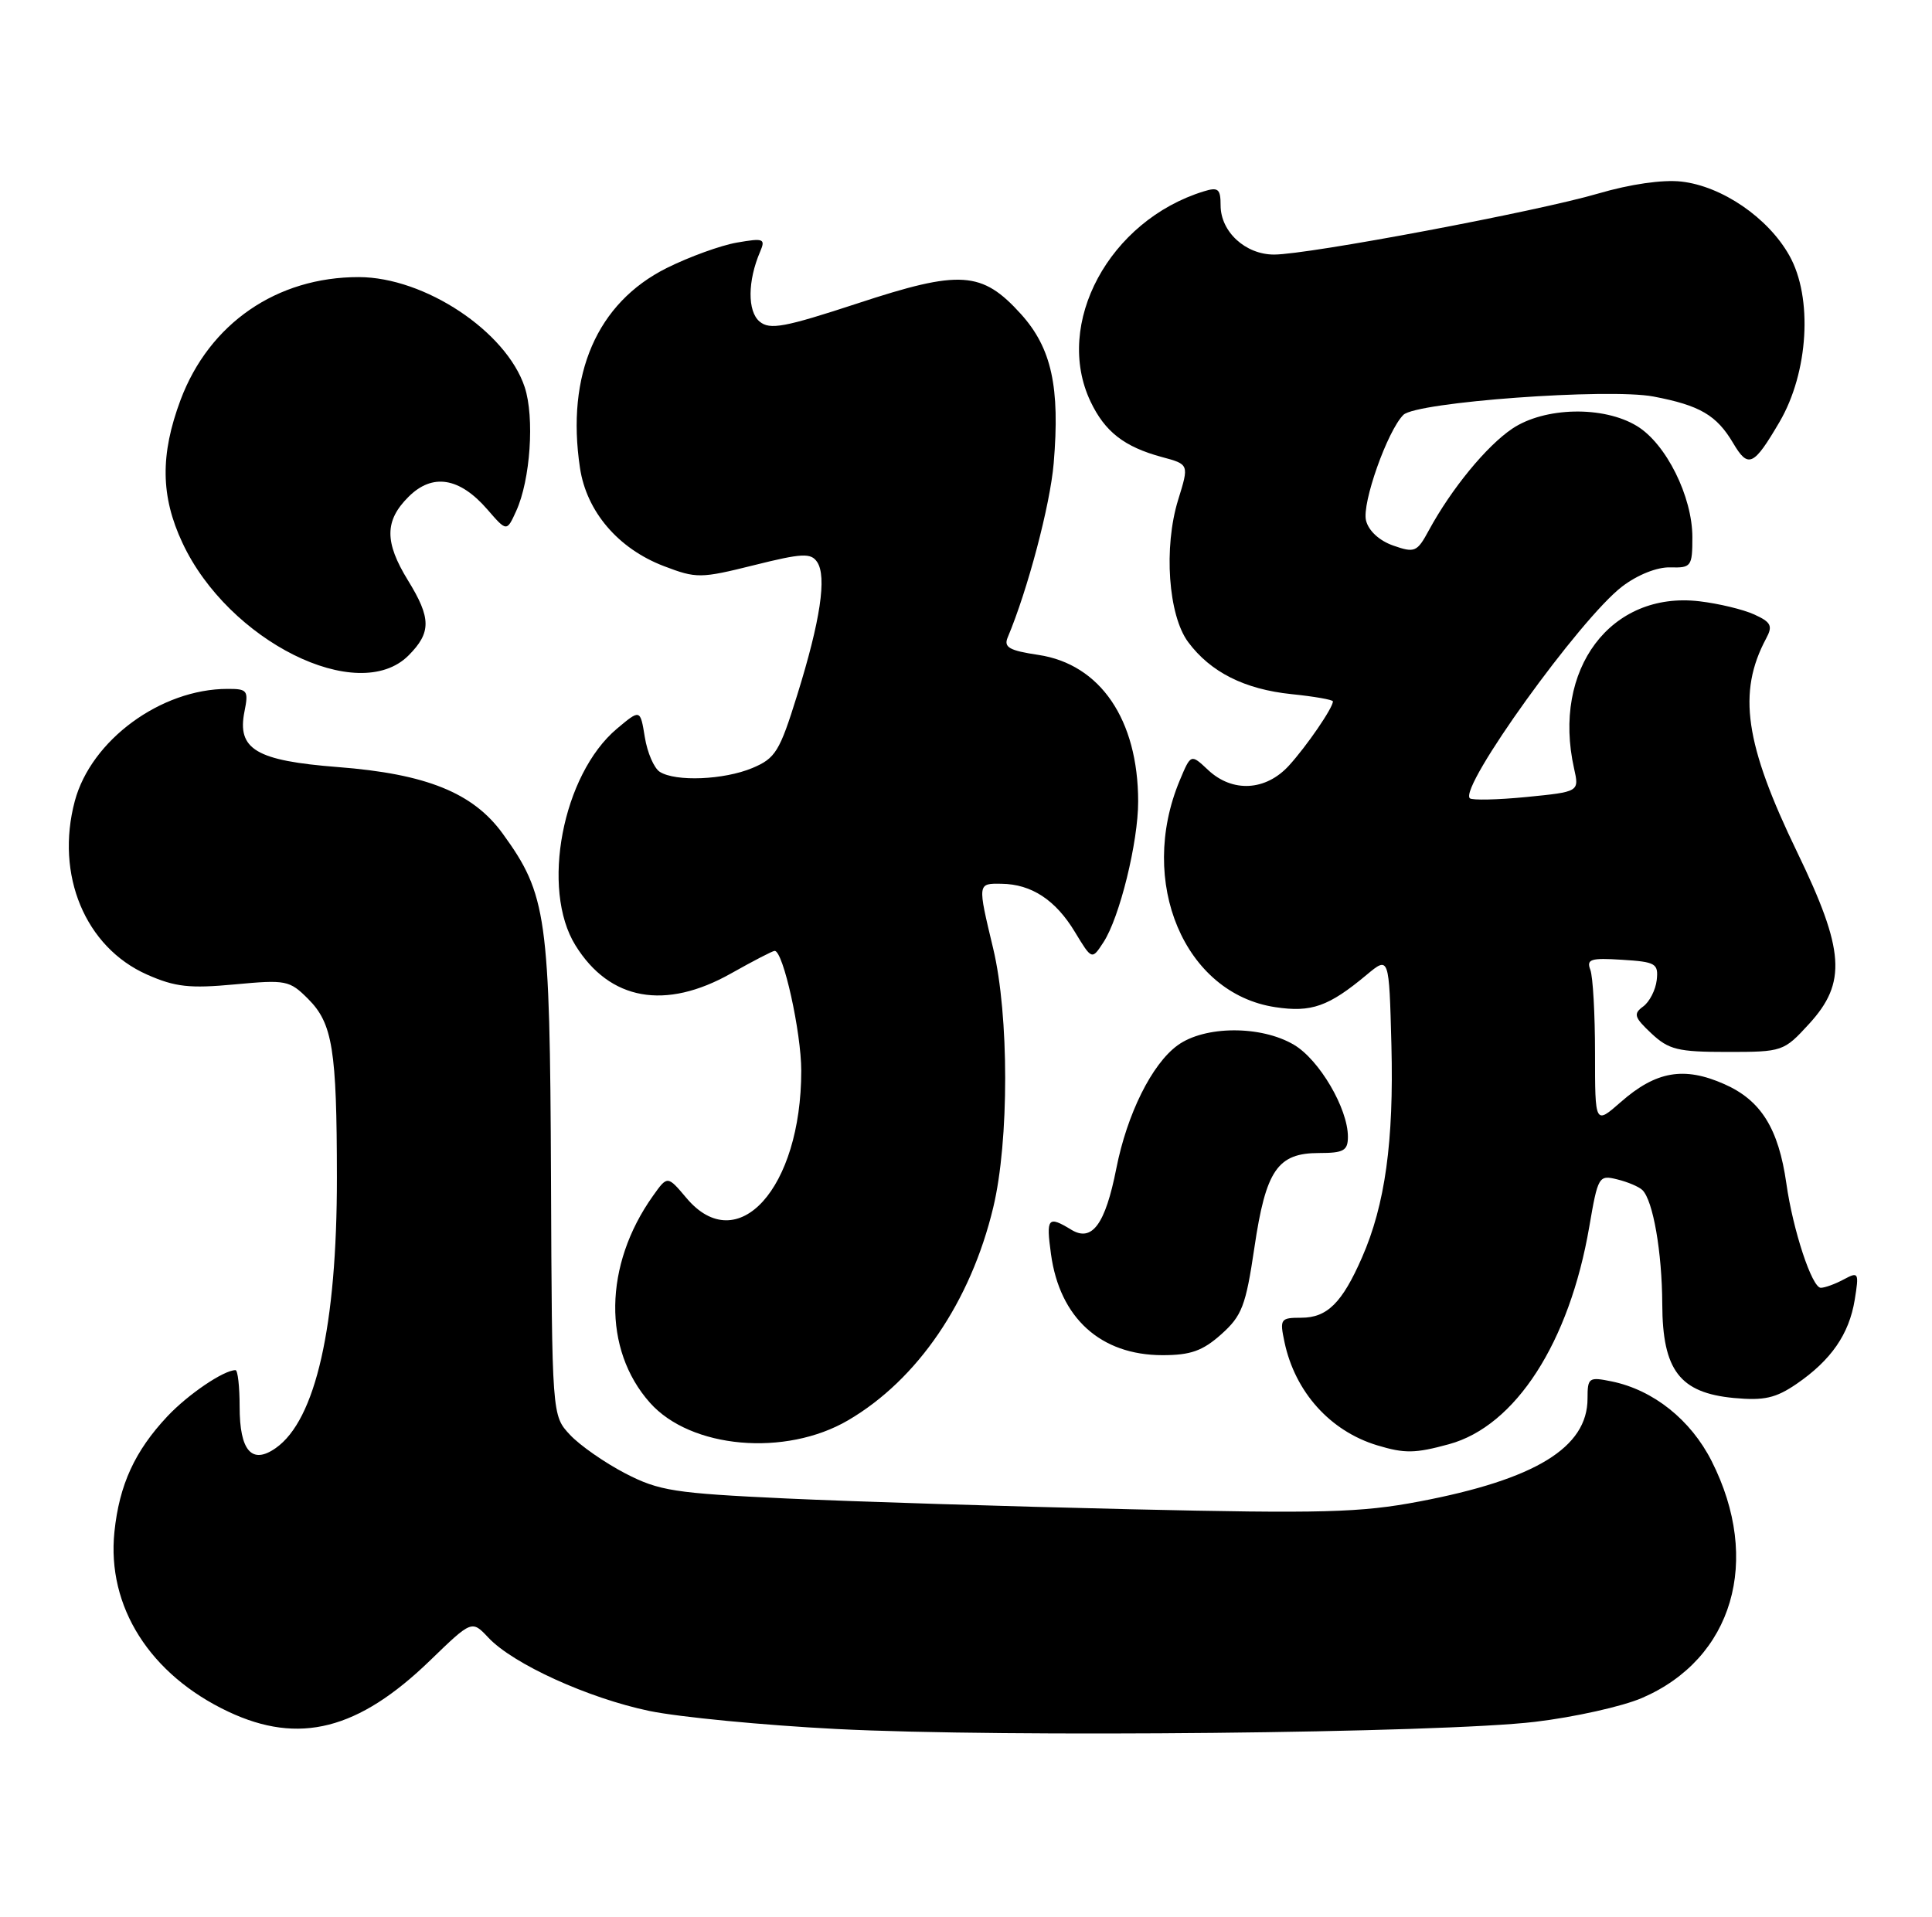 <?xml version="1.0" encoding="UTF-8" standalone="no"?>
<!DOCTYPE svg PUBLIC "-//W3C//DTD SVG 1.1//EN" "http://www.w3.org/Graphics/SVG/1.1/DTD/svg11.dtd" >
<svg xmlns="http://www.w3.org/2000/svg" xmlns:xlink="http://www.w3.org/1999/xlink" version="1.1" viewBox="0 0 258 256">
 <g >
 <path fill="currentColor"
d=" M 205.00 229.97 C 210.22 229.35 216.64 227.92 219.26 226.79 C 231.42 221.56 235.29 208.41 228.57 195.14 C 225.78 189.63 220.80 185.66 215.25 184.51 C 212.17 183.88 212.00 183.99 212.00 186.79 C 212.00 193.34 205.04 197.60 189.50 200.55 C 181.70 202.03 176.57 202.17 151.00 201.58 C 134.78 201.21 114.08 200.56 105.00 200.14 C 90.04 199.44 88.03 199.13 83.50 196.79 C 80.75 195.36 77.42 193.04 76.11 191.63 C 73.71 189.06 73.71 189.06 73.58 157.28 C 73.43 122.37 73.03 119.48 67.13 111.34 C 63.18 105.89 56.93 103.36 45.11 102.45 C 34.18 101.60 31.63 100.08 32.65 95.02 C 33.21 92.22 33.04 92.00 30.38 92.01 C 21.47 92.02 12.17 98.86 9.99 106.99 C 7.36 116.85 11.38 126.51 19.64 130.17 C 23.39 131.83 25.34 132.04 31.34 131.48 C 38.19 130.84 38.66 130.93 41.14 133.41 C 44.42 136.69 44.98 140.16 44.99 157.29 C 45.00 177.09 42.16 189.67 36.82 193.41 C 33.63 195.65 32.00 193.78 32.00 187.88 C 32.00 185.19 31.75 183.00 31.45 183.00 C 29.88 183.00 25.13 186.22 22.36 189.16 C 18.00 193.80 15.93 198.32 15.28 204.60 C 14.25 214.58 20.02 223.68 30.50 228.62 C 39.94 233.07 47.85 231.06 57.45 221.76 C 63.01 216.38 63.01 216.38 65.22 218.73 C 68.52 222.25 78.57 226.82 86.72 228.52 C 90.70 229.34 101.95 230.43 111.72 230.93 C 134.07 232.08 192.39 231.48 205.00 229.97 Z  M 193.50 192.89 C 202.38 190.47 209.58 179.30 212.23 163.86 C 213.39 157.11 213.50 156.91 215.96 157.52 C 217.36 157.86 218.87 158.50 219.33 158.95 C 220.75 160.34 221.95 167.23 221.98 174.19 C 222.01 183.02 224.32 186.04 231.56 186.72 C 235.58 187.09 237.13 186.74 239.91 184.84 C 244.53 181.67 246.93 178.20 247.68 173.61 C 248.27 169.96 248.20 169.82 246.22 170.88 C 245.07 171.50 243.69 172.00 243.15 172.00 C 241.97 172.00 239.43 164.30 238.55 158.06 C 237.50 150.71 235.16 146.96 230.27 144.80 C 224.88 142.41 221.14 143.06 216.43 147.20 C 213.00 150.21 213.00 150.21 213.00 140.69 C 213.00 135.45 212.72 130.42 212.37 129.52 C 211.83 128.11 212.44 127.92 216.62 128.19 C 221.11 128.47 221.48 128.69 221.24 130.90 C 221.09 132.22 220.28 133.81 219.43 134.43 C 218.09 135.41 218.23 135.87 220.53 138.03 C 222.85 140.20 224.06 140.50 230.66 140.50 C 238.04 140.50 238.21 140.44 241.58 136.76 C 246.64 131.24 246.34 126.94 240.00 113.83 C 233.00 99.36 232.00 92.48 235.85 85.28 C 236.76 83.59 236.52 83.10 234.26 82.07 C 232.79 81.40 229.50 80.61 226.95 80.31 C 215.11 78.91 207.24 89.39 210.20 102.63 C 210.90 105.75 210.90 105.75 203.85 106.45 C 199.98 106.83 196.57 106.90 196.28 106.62 C 194.81 105.14 211.02 82.61 216.63 78.33 C 218.68 76.77 221.28 75.73 223.04 75.78 C 225.85 75.86 226.00 75.66 226.00 71.75 C 226.00 66.32 222.49 59.27 218.61 56.91 C 214.15 54.18 206.26 54.35 201.94 57.26 C 198.51 59.57 193.82 65.29 190.81 70.83 C 189.24 73.74 188.92 73.87 186.06 72.87 C 184.20 72.22 182.76 70.90 182.42 69.52 C 181.84 67.24 185.28 57.53 187.41 55.41 C 189.13 53.70 214.76 51.82 220.80 52.96 C 227.00 54.14 229.24 55.45 231.45 59.19 C 233.46 62.59 234.17 62.27 237.63 56.37 C 241.51 49.75 242.11 39.74 238.95 34.13 C 236.12 29.08 229.95 24.86 224.52 24.25 C 222.03 23.97 217.69 24.60 213.46 25.84 C 205.35 28.23 174.73 34.00 170.14 34.00 C 166.31 34.00 163.00 30.95 163.00 27.43 C 163.00 25.23 162.68 24.96 160.75 25.56 C 148.12 29.45 140.70 43.24 145.63 53.63 C 147.55 57.67 150.13 59.68 155.15 61.04 C 158.80 62.02 158.80 62.02 157.33 66.76 C 155.37 73.11 156.01 82.19 158.67 85.76 C 161.66 89.78 166.20 92.06 172.46 92.71 C 175.51 93.02 178.00 93.46 178.00 93.68 C 178.00 94.54 174.50 99.65 172.13 102.25 C 169.03 105.65 164.58 105.89 161.33 102.84 C 159.03 100.68 159.03 100.68 157.54 104.24 C 151.88 117.80 158.16 132.70 170.31 134.52 C 175.13 135.25 177.43 134.43 182.50 130.20 C 185.50 127.70 185.50 127.70 185.81 139.60 C 186.14 152.45 184.97 160.92 181.88 167.96 C 179.23 174.02 177.23 176.00 173.77 176.00 C 170.99 176.00 170.88 176.17 171.53 179.25 C 172.94 185.92 177.63 191.14 183.91 193.04 C 187.58 194.15 188.97 194.13 193.50 192.89 Z  M 113.27 189.69 C 122.54 184.26 129.63 173.85 132.64 161.26 C 134.77 152.39 134.76 135.58 132.63 126.69 C 130.53 117.91 130.52 117.99 133.75 118.04 C 137.75 118.09 140.97 120.21 143.54 124.47 C 145.81 128.22 145.81 128.22 147.35 125.86 C 149.51 122.57 152.00 112.46 151.99 107.04 C 151.98 96.12 146.94 88.71 138.66 87.47 C 134.77 86.89 134.01 86.45 134.57 85.13 C 137.24 78.79 140.24 67.44 140.71 61.88 C 141.57 51.68 140.43 46.49 136.34 41.95 C 131.13 36.19 128.24 36.00 114.49 40.53 C 104.76 43.72 102.81 44.09 101.44 42.95 C 99.80 41.59 99.83 37.51 101.51 33.61 C 102.25 31.88 101.98 31.78 98.41 32.40 C 96.26 32.77 92.04 34.30 89.03 35.80 C 79.73 40.45 75.57 50.01 77.45 62.49 C 78.32 68.32 82.55 73.28 88.65 75.61 C 93.00 77.27 93.53 77.27 100.68 75.49 C 107.12 73.88 108.29 73.83 109.12 75.06 C 110.43 77.01 109.56 82.87 106.46 92.83 C 104.11 100.39 103.56 101.28 100.47 102.58 C 96.66 104.17 90.23 104.43 88.11 103.09 C 87.34 102.60 86.44 100.52 86.11 98.46 C 85.50 94.71 85.50 94.71 82.38 97.33 C 75.11 103.45 72.18 118.76 76.85 126.27 C 81.42 133.64 88.85 134.97 97.65 130.00 C 100.58 128.35 103.18 127.00 103.45 127.00 C 104.59 127.00 107.00 137.86 107.00 143.02 C 107.00 158.72 98.49 168.13 91.66 160.00 C 89.13 157.00 89.13 157.00 87.18 159.75 C 80.63 168.97 80.47 180.24 86.79 187.35 C 92.23 193.48 104.89 194.60 113.27 189.69 Z  M 163.09 178.21 C 165.85 175.74 166.36 174.42 167.51 166.65 C 169.04 156.28 170.60 154.00 176.15 154.00 C 179.44 154.00 180.00 153.68 180.00 151.82 C 180.00 148.05 176.18 141.54 172.79 139.54 C 168.39 136.94 160.87 136.98 157.25 139.62 C 153.82 142.12 150.51 148.78 149.07 156.08 C 147.60 163.53 145.83 165.93 143.07 164.25 C 139.94 162.34 139.68 162.65 140.35 167.51 C 141.52 176.04 146.98 180.99 155.23 181.00 C 159.00 181.00 160.60 180.43 163.09 178.21 Z  M 54.55 87.55 C 57.61 84.48 57.59 82.56 54.47 77.50 C 51.34 72.40 51.35 69.55 54.55 66.36 C 57.74 63.17 61.36 63.75 65.08 68.04 C 67.67 71.03 67.67 71.03 68.93 68.26 C 70.83 64.11 71.40 55.75 70.07 51.71 C 67.61 44.26 56.71 37.03 47.93 37.01 C 36.96 36.99 27.94 43.21 24.11 53.42 C 21.38 60.73 21.45 66.29 24.36 72.50 C 30.49 85.63 47.83 94.27 54.55 87.55 Z "/>
</g>
</svg>